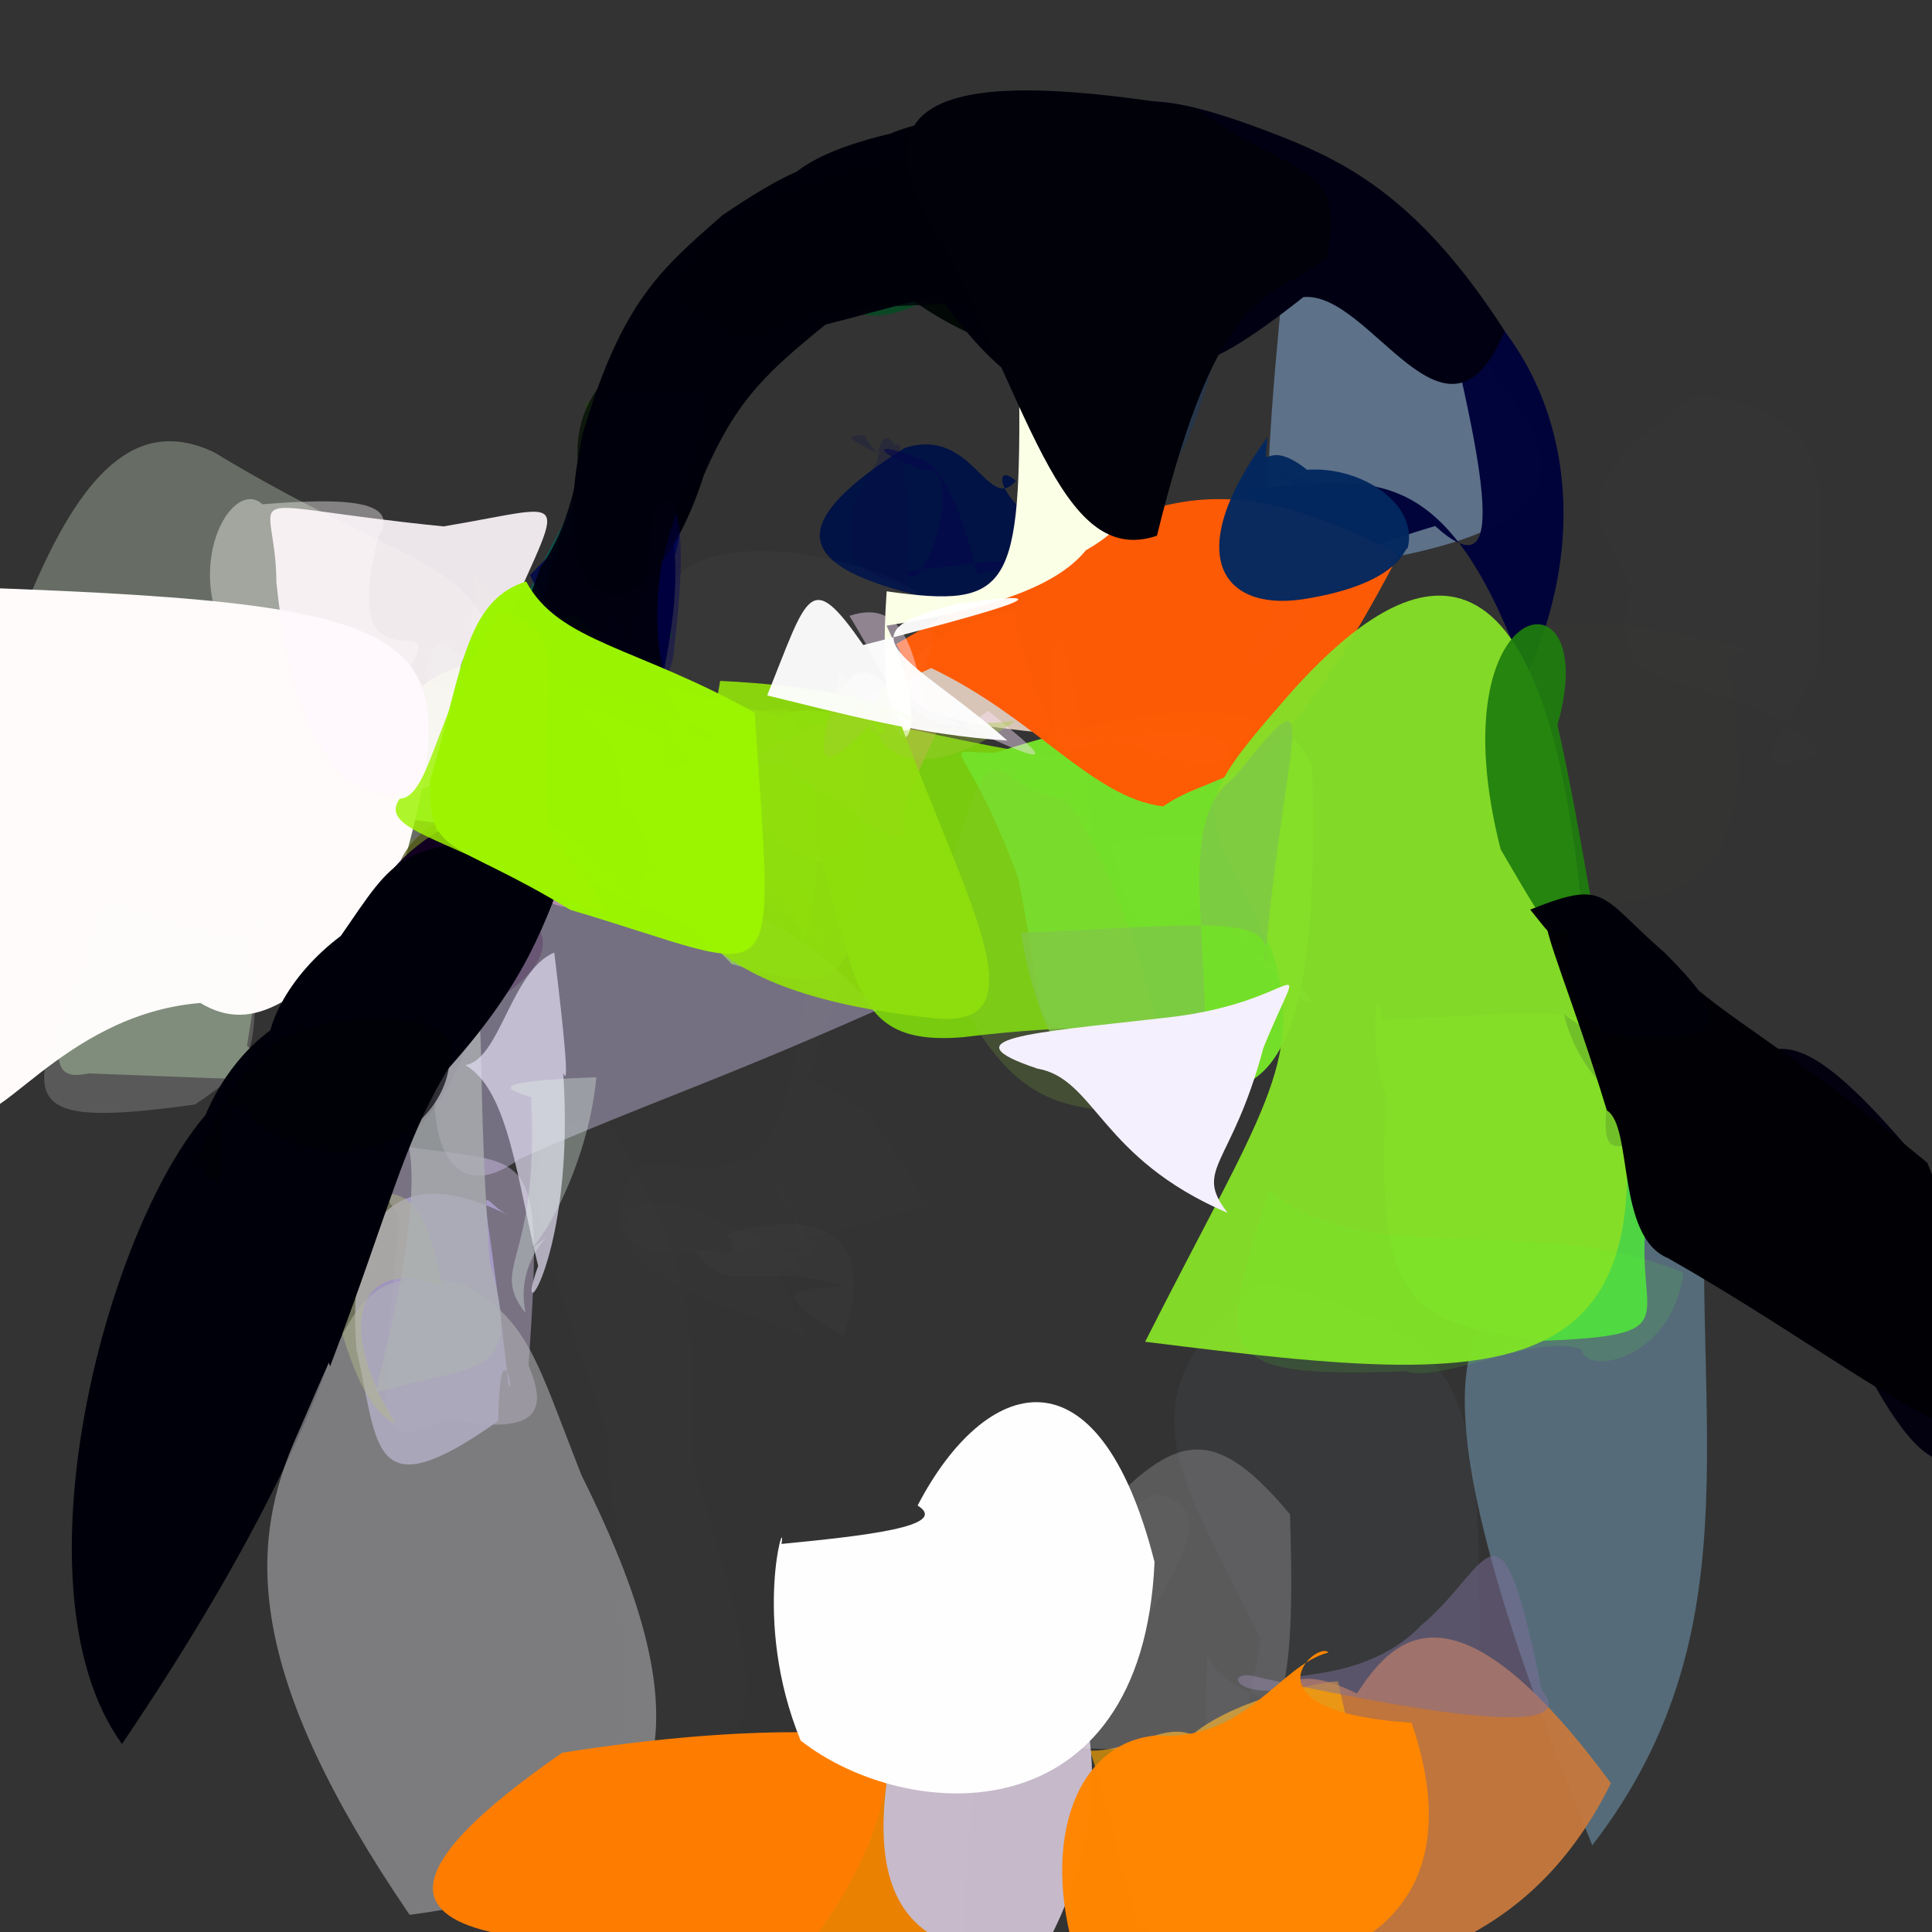 <?xml version="1.0" ?>
<svg xmlns="http://www.w3.org/2000/svg" version="1.1" width="512" height="512">
  <rect width="100%" height="100%" fill="#333333" stroke="none"/>
  <defs/>
  <g>
    <path d="M 197.734 93.146 C 186.804 100.919 179.975 115.577 169.927 138.635 C 178.449 192.376 145.086 159.856 157.99 121.677 C 166.366 98.67 177.503 88.5 187.767 63.209 C 216.744 39.156 237.514 61.232 197.734 93.146" stroke-width="0.0" fill="rgb(22, 20, 33)" opacity="0.825"/>
    <path d="M 392.304 458.299 C 362.522 457.934 324.506 452.425 320.021 438.615 C 317.377 489.991 324.952 484.71 334.202 434.65 C 312.424 389.557 295.591 370.899 334.397 339.511 C 396.696 355.396 391.397 370.697 392.304 458.299" stroke-width="0.0" fill="rgb(150, 181, 210)" opacity="0.046"/>
    <path d="M 176.753 219.257 C 215.704 212.922 185.154 217.926 139.088 205.941 C 153.57 212.988 145.964 224.733 95.56 214.96 C 105.547 186.311 106.182 173.16 150.081 173.697 C 177.226 163.93 174.844 171.314 176.753 219.257" stroke-width="0.0" fill="rgb(168, 255, 114)" opacity="0.83"/>
    <path d="M 102.823 305.772 C 92.955 317.773 106.609 352.324 32.326 462.183 C 1.582 419.709 30.08 318.121 57.934 291.841 C 72.003 274.154 75.72 276.41 73.153 278.412 C 87.174 283.081 114.458 284.984 102.823 305.772" stroke-width="0.0" fill="rgb(0, 0, 10)" opacity="1.0"/>
    <path d="M 140.062 361.802 C 144.869 373.344 143.767 380.86 118.255 376.076 C 99.005 384.68 100.19 381.087 105.892 322.981 C 93.845 302.061 73.966 282.038 96.287 301.849 C 140.075 311.07 144.716 295.885 140.062 361.802" stroke-width="0.0" fill="rgb(197, 182, 217)" opacity="0.483"/>
    <path d="M 219.183 77.51 C 210.874 93.577 199.786 100.757 187.398 110.051 C 189.736 129.546 157.909 107.915 164.114 90.712 C 191.714 84.323 203.832 78.523 216.887 56.476 C 236.509 56.814 267.529 87.538 219.183 77.51" stroke-width="0.0" fill="rgb(9, 3, 96)" opacity="0.879"/>
    <path d="M 328.004 249.562 C 355.571 265.885 350.427 274.818 330.281 250.679 C 334.424 231.219 334.653 227.763 317.889 240.115 C 298.33 254.094 299.823 239.874 294.034 223.31 C 340.981 216.141 334.148 224.884 328.004 249.562" stroke-width="0.0" fill="rgb(252, 255, 250)" opacity="0.433"/>
    <path d="M 175.732 158.489 C 169.258 177.843 170.211 166.335 172.944 164.747 C 145.281 169.237 110.349 170.322 132.117 184.217 C 134.903 164.382 143.213 149.786 152.482 133.081 C 171.612 112.511 174.267 109.458 175.732 158.489" stroke-width="0.0" fill="rgb(5, 90, 77)" opacity="0.801"/>
    <path d="M 133.098 247.14 C 129.033 273.791 114.296 287.419 88.27 292.44 C 87.288 293.205 89.478 276.191 104.842 288.826 C 102.765 299.038 95.705 272.917 119.364 233.415 C 141.439 225.682 150.489 224.489 133.098 247.14" stroke-width="0.0" fill="rgb(42, 19, 174)" opacity="0.688"/>
    <path d="M 136.51 191.93 C 135.314 221.798 120.034 225.107 70.536 235.515 C 66.207 208.548 65.195 197.765 7.445 159.049 C 21.396 125.254 36.081 110.197 56.59 119.778 C 115.561 155.541 129.11 144.595 136.51 191.93" stroke-width="0.0" fill="rgb(228, 248, 218)" opacity="0.294"/>
    <path d="M 454.928 191.301 C 447.638 169.931 422.512 165.113 416.334 171.676 C 444.81 180.244 433.159 178.613 439.716 195.244 C 426.118 211.34 405.696 223.102 423.705 227.723 C 471.261 205.47 451.77 220.354 454.928 191.301" stroke-width="0.0" fill="rgb(228, 236, 215)" opacity="0.0"/>
    <path d="M 263.713 415.928 C 262.321 412.03 252.99 433.843 233.971 437.953 C 213.043 456.482 211.794 432.944 239.717 430.855 C 217.057 414.877 242.802 413.85 268.765 409.235 C 249.417 446.038 235.467 431.794 263.713 415.928" stroke-width="0.0" fill="rgb(250, 255, 239)" opacity="0.052"/>
    <path d="M 134.762 366.923 C 136.61 370.759 132.491 350.659 132.032 376.562 C 97.751 400.897 100.4 382.952 94.456 357.6 C 91.98 325.392 102.707 306.077 134.81 322.099 C 125.75 317.733 127.827 305.052 134.762 366.923" stroke-width="0.0" fill="rgb(167, 157, 200)" opacity="0.931"/>
    <path d="M 453.086 294.918 C 446.196 370.108 467.812 429.583 421.97 489.03 C 367.733 356.16 388.02 340.289 418.718 340.49 C 422.053 313.628 421.403 294.699 439.82 300.883 C 431.578 331.113 432.8 328.769 453.086 294.918" stroke-width="0.0" fill="rgb(95, 123, 140)" opacity="0.783"/>
    <path d="M 304.686 366.598 C 296.748 413.656 289.94 423.375 269.619 428.107 C 246.88 450.488 249.611 426.41 243.587 408.396 C 249.375 381.882 251.027 360.76 253.977 365.445 C 277.683 361.443 312.301 356.288 304.686 366.598" stroke-width="0.0" fill="rgb(255, 254, 255)" opacity="3.2992422e-05"/>
    <path d="M 426.904 472.572 C 402.959 520.953 360.662 525.45 313.13 528.962 C 286.99 480.114 287.177 469.753 325.534 458.357 C 339.295 448.884 340.266 439.34 359.599 448.79 C 368.641 435.093 384.647 415.087 426.904 472.572" stroke-width="0.0" fill="rgb(200, 121, 61)" opacity="0.941"/>
    <path d="M 153.205 168.568 C 157.542 173.737 149.732 177.59 138.449 182.042 C 127.455 196.881 110.815 195.269 126.84 167.71 C 122.095 169.738 128.253 155.586 124.107 150.102 C 138.738 165.856 141.626 181.211 153.205 168.568" stroke-width="0.0" fill="rgb(148, 255, 125)" opacity="0.105"/>
    <path d="M 287.696 143.527 C 302.171 119.136 285.403 146.838 268.535 162.642 C 214.653 154.126 200.265 143.722 239.686 118.741 C 257.77 112.839 261.637 136.181 269.226 127.467 C 262.024 120.856 264.322 137.414 287.696 143.527" stroke-width="0.0" fill="rgb(0, 18, 70)" opacity="0.977"/>
    <path d="M 320.781 325.829 C 328.859 354.319 322.716 359.753 312.976 340.357 C 264.55 338.647 266.412 323.24 253.995 293.675 C 264.849 267.848 252.224 264.928 276.934 269.067 C 284.496 305.486 299.06 309.691 320.781 325.829" stroke-width="0.0" fill="rgb(255, 255, 255)" opacity="0.0"/>
    <path d="M 481.821 177.479 C 468.091 200.12 462.014 207.585 483.24 199.423 C 456.31 174.236 423.142 189.434 432.26 156.19 C 421.279 133.713 415.455 129.236 449.708 104.339 C 493.098 111.584 480.805 131.541 481.821 177.479" stroke-width="0.0" fill="rgb(255, 254, 254)" opacity="0.007"/>
    <path d="M 155.448 106.541 C 149.383 152.857 154.016 157.101 132.842 163.251 C 131.138 176.571 138.197 166.504 153.559 165.718 C 154.93 171.918 160.593 146.779 168.187 140.021 C 163.96 108.567 177.957 104.933 155.448 106.541" stroke-width="0.0" fill="rgb(35, 77, 11)" opacity="0.57"/>
    <path d="M 160.574 226.531 C 142.318 225.35 134.703 228.626 139.521 247.937 C 135.945 267.815 110.167 258.281 107.158 236.538 C 113.245 213.15 129.452 213.628 169.183 210.805 C 168.197 234.462 169.855 239.661 160.574 226.531" stroke-width="0.0" fill="rgb(127, 134, 220)" opacity="0.479"/>
    <path d="M 536.192 343.317 C 522.829 410.087 507.886 392.748 484.821 343.476 C 449.969 333.258 439.121 323.134 437.021 302.177 C 413.039 282.92 427.928 260.261 469.227 278.227 C 478.874 276.392 491.147 282.355 536.192 343.317" stroke-width="0.0" fill="rgb(3, 0, 15)" opacity="0.999"/>
    <path d="M 115.139 252.501 C 145.552 232.283 134.819 247.44 101.2 248.372 C 94.509 244.677 81.347 235.41 80.743 219.649 C 100.107 219.415 126.951 227.486 138.622 221.905 C 103.318 232.265 114.225 239.938 115.139 252.501" stroke-width="0.0" fill="rgb(111, 136, 54)" opacity="0.409"/>
    <path d="M 278.755 93.162 C 286.48 78.71 276.104 78.663 257.209 70.282 C 249.721 80.565 247.323 78.677 251.461 76.132 C 227.104 92.216 218.426 77.392 233.319 77.896 C 286.915 86.23 276.588 94.382 278.755 93.162" stroke-width="0.0" fill="rgb(5, 74, 35)" opacity="0.866"/>
    <path d="M 192.147 242.718 C 193.367 242.047 179.777 241.384 173.748 214.976 C 165.305 212.372 151.288 224.986 167.287 212.33 C 182.908 205.144 210.15 209.138 195.217 222.241 C 177.135 232.072 183.166 231.615 192.147 242.718" stroke-width="0.0" fill="rgb(175, 208, 89)" opacity="0.325"/>
    <path d="M 92.388 274.256 C 107.494 288.175 114.676 276.425 97.933 286.644 C 74.028 307.438 58.452 300.558 71.432 277.607 C 80.935 262.926 94.002 253.136 112.061 243.085 C 99.11 240.648 114.93 250.174 92.388 274.256" stroke-width="0.0" fill="rgb(15, 0, 25)" opacity="0.995"/>
    <path d="M 440.375 305.002 C 464.47 313.772 457.408 316.041 443.963 307.308 C 426.328 316.039 423.742 301.125 423.353 272.638 C 423.873 250.412 421.251 244.631 418.325 242.424 C 425.986 256.778 436.1 265.144 440.375 305.002" stroke-width="0.0" fill="rgb(8, 16, 99)" opacity="0.868"/>
    <path d="M 396.793 101.3 C 426.911 134.638 395.657 146.316 335.453 152.368 C 335.69 97.733 341.78 76.156 340.998 46.409 C 328.533 51.328 323.503 45.73 333.946 72.623 C 346.445 60.603 382.321 65.436 396.793 101.3" stroke-width="0.0" fill="rgb(147, 193, 246)" opacity="0.442"/>
    <path d="M 361.841 157.79 C 364.85 148.059 345.045 139.985 329.11 178.451 C 355.375 160.271 360.108 132.278 368.878 136.079 C 359.153 141.618 358.488 125.608 339.625 126.609 C 336.637 117.491 345.894 133.981 361.841 157.79" stroke-width="0.0" fill="rgb(30, 74, 122)" opacity="0.664"/>
    <path d="M 228.741 194.672 C 231.178 235.931 214.784 236.406 196.405 212.184 C 190.306 203.969 172.072 200.995 174.4 179.387 C 169.71 193.693 176.922 189.205 162.324 172.387 C 162.896 179.88 183.131 184.455 228.741 194.672" stroke-width="0.0" fill="rgb(204, 217, 88)" opacity="0.968"/>
    <path d="M 154.125 390.987 C 181.277 445.592 192.069 496.759 108.552 507.446 C 65.705 444.685 65.709 411.225 77.702 382.663 C 94.629 344.445 95.284 335.227 122.995 340.247 C 140.393 350.351 142.154 360.649 154.125 390.987" stroke-width="0.0" fill="rgb(178, 178, 182)" opacity="0.574"/>
    <path d="M 227.133 367.497 C 263.368 382.88 258.308 400.319 219.235 384.438 C 183.066 400.145 157.051 405.191 142.928 381.236 C 178.333 330.611 207.137 328.742 196.674 336.418 C 235.407 354.419 244.627 354.975 227.133 367.497" stroke-width="0.0" fill="rgb(254, 254, 252)" opacity="0.002"/>
    <path d="M 319.93 82.821 C 331.065 83.547 312.885 82.764 301.634 82.678 C 324.928 113.896 307.408 119.537 281.037 105.27 C 314.773 86.507 325.496 81.281 328.771 45.428 C 340.345 58.045 343.58 78.953 319.93 82.821" stroke-width="0.0" fill="rgb(72, 112, 120)" opacity="0.645"/>
    <path d="M 458.956 274.441 C 484.011 288.461 482.395 297.861 453.818 300.495 C 429.386 280.327 418.369 275.904 425.033 243.42 C 404.986 247.377 414.943 239.948 424.592 251.001 C 436.454 251.952 444.046 259.95 458.956 274.441" stroke-width="0.0" fill="rgb(16, 4, 43)" opacity="0.905"/>
    <path d="M 108.62 176.654 C 119.352 159.785 89.217 185.689 100.225 142.388 C 106.367 132.73 92.477 131.777 69.545 133.638 C 61.529 126.2 47.371 150.643 61.973 172.64 C 90.699 159.975 83.692 185.178 108.62 176.654" stroke-width="0.0" fill="rgb(255, 248, 250)" opacity="0.398"/>
    <path d="M 228.519 229.689 C 225.401 263.611 220.868 262.922 193.881 255.467 C 173.566 233.201 154.92 243.32 149.84 220.435 C 168.888 203.316 175.171 212.834 183.146 205.942 C 206.866 203.232 229.403 191.357 228.519 229.689" stroke-width="0.0" fill="rgb(134, 255, 33)" opacity="0.574"/>
    <path d="M 404.347 179.391 C 382.902 120.267 363.635 126.824 329.558 129.838 C 358.477 155.191 346.289 149.261 380.336 139.41 C 399.646 156.904 394.447 127.766 380.009 70.155 C 415.828 94.198 423.055 139.408 404.347 179.391" stroke-width="0.0" fill="rgb(0, 4, 59)" opacity="0.99"/>
    <path d="M 398.755 87.719 C 383.371 124.557 363.325 76.987 345.402 78.737 C 316.944 101.196 309.647 100.572 295.65 91.329 C 277.991 22.579 292.102 17.684 339.121 36.006 C 357.134 43.14 376.277 52.779 398.755 87.719" stroke-width="0.0" fill="rgb(0, 0, 18)" opacity="1.0"/>
    <path d="M 290.25 231.846 C 314.871 283.212 317.328 267.208 255.091 274.88 C 218.414 277.87 230.231 250.481 205.025 192.115 C 210.652 182.471 230.209 192.84 279.986 200.718 C 274.277 156.475 285.097 154.7 290.25 231.846" stroke-width="0.0" fill="rgb(129, 222, 10)" opacity="0.887"/>
    <path d="M 82.878 325.383 C 87.447 335.293 91.26 370.957 104.834 377.346 C 88.69 351.141 94.586 332.553 117.18 340.805 C 110.239 303.513 100.052 320.112 78.014 319.112 C 87.703 333.773 95.876 347.053 82.878 325.383" stroke-width="0.0" fill="rgb(179, 185, 138)" opacity="0.469"/>
    <path d="M 347.773 203.694 C 350.184 288.734 333.955 306.26 287.345 273.004 C 272.918 271.355 278.353 275.964 269.886 232.827 C 255.618 193.707 247.437 199.571 263.73 199.486 C 311.853 183.971 342.035 185.485 347.773 203.694" stroke-width="0.0" fill="rgb(117, 224, 41)" opacity="0.994"/>
    <path d="M 271.299 430.711 C 267.6 442.315 256.676 451.069 255.574 515.492 C 193.57 549.33 165.961 544.897 143.746 506.641 C 226.654 435.701 262.487 447.388 265.282 439.807 C 248.408 448.703 275.113 483.833 271.299 430.711" stroke-width="0.0" fill="rgb(234, 129, 1)" opacity="0.997"/>
    <path d="M 211.524 88.129 C 203.372 86.085 193.722 100.115 179.551 113.738 C 158.856 126.256 185.565 150.547 182.77 115.607 C 162.528 81.537 175.144 70.059 199.508 61.072 C 261.912 65.469 243.669 73.969 211.524 88.129" stroke-width="0.0" fill="rgb(0, 0, 67)" opacity="0.743"/>
    <path d="M 436.137 324.693 C 433.577 350.052 447.611 353.902 407.698 355.372 C 374.275 349.964 364.238 347.705 367.355 290.043 C 362.838 280.407 364.579 255.368 366.109 270.29 C 435.304 267.509 427.806 260.806 436.137 324.693" stroke-width="0.0" fill="rgb(79, 229, 59)" opacity="0.853"/>
    <path d="M 171.297 240.99 C 157.38 238.119 138.232 247.18 143.558 226.408 C 140.402 250.94 132.14 250.258 128.207 247.992 C 132.641 233.53 147.874 229.376 142.496 218.582 C 152.113 219.518 157.001 226.729 171.297 240.99" stroke-width="0.0" fill="rgb(231, 145, 182)" opacity="0.563"/>
    <path d="M 163.97 142.78 C 113.319 214.631 95.182 219.17 100.486 199.759 C 97.183 199.911 80.056 189.836 71.261 178.703 C 54.538 126.696 34.34 81.314 108.448 100.479 C 161.549 109.432 158.62 111.111 163.97 142.78" stroke-width="0.0" fill="rgb(255, 228, 254)" opacity="0.003"/>
    <path d="M 354.599 445.651 C 368.591 506.979 366.499 525.991 301.484 510.339 C 287.028 452.662 282.823 442.301 279.407 461.976 C 295.988 468.725 306.269 455.652 315.946 459.717 C 328.997 448.894 355.403 444.957 354.599 445.651" stroke-width="0.0" fill="rgb(255, 169, 0)" opacity="0.652"/>
    <path d="M 282.051 199.26 C 337.757 183.054 336.263 213.327 300.247 197.286 C 264.353 191.683 247.54 194.316 237.691 180.939 C 246.018 166.68 259.103 164.268 270.023 161.006 C 267.203 156.176 269.861 176.375 282.051 199.26" stroke-width="0.0" fill="rgb(255, 231, 214)" opacity="0.807"/>
    <path d="M 318.666 263.755 C 314.366 330.62 319.628 347.506 286.303 344.318 C 227.788 310.477 208.361 325.966 247.701 329.383 C 267.328 300.799 267.949 278.873 268.778 270.753 C 264.593 240.533 289.625 239.48 318.666 263.755" stroke-width="0.0" fill="rgb(255, 254, 246)" opacity="0.0"/>
    <path d="M 370.699 146.943 C 335.708 213.817 325.223 202.105 308.216 213.707 C 289.368 211.366 274.522 190.27 246.766 177.039 C 227.158 185.821 246.034 185.853 237.519 170.685 C 298.909 135.328 314.776 117.815 370.699 146.943" stroke-width="0.0" fill="rgb(255, 91, 6)" opacity="0.985"/>
    <path d="M 408.588 447.937 C 421.219 462.328 366.84 451.731 333.862 444.592 C 323.883 441.365 326.29 451.67 345.796 446.664 C 334.295 441.782 360.217 447.795 376.604 430.76 C 395.317 415.105 397.159 391.815 408.588 447.937" stroke-width="0.0" fill="rgb(127, 111, 157)" opacity="0.494"/>
    <path d="M 245.692 187.651 C 287.963 208.382 274.398 198.836 261.817 188.327 C 241.98 204.924 233.029 163.488 222.328 183.886 C 235.894 201.897 249.731 203.695 225.113 163.212 C 240.721 157.969 242.304 175.782 245.692 187.651" stroke-width="0.0" fill="rgb(254, 230, 255)" opacity="0.446"/>
    <path d="M 194.259 99.547 C 185.07 139.287 172.225 145.754 144.902 165.961 C 146.125 144.995 146.465 134.512 162.686 153.935 C 148.91 122.958 147.396 104.963 174.644 89.439 C 204.26 96.891 178.7 104.687 194.259 99.547" stroke-width="0.0" fill="rgb(9, 20, 8)" opacity="0.872"/>
    <path d="M 334.214 50.646 C 299.902 90.718 269.639 102.303 283.843 96.808 C 260.377 91.699 239.934 84.405 212.615 51.549 C 232.945 37.071 257.111 28.6 274.673 31.583 C 303.416 41.46 321.759 33.748 334.214 50.646" stroke-width="0.0" fill="rgb(1, 8, 6)" opacity="0.981"/>
    <path d="M 126.668 267.927 C 118.603 298.397 98.794 316.426 75.407 310.458 C 80.733 299.146 65.794 291.647 84.319 295.202 C 79.578 238.299 81.739 241.68 99.803 242.334 C 143.112 232.11 159.139 250.479 126.668 267.927" stroke-width="0.0" fill="rgb(27, 2, 27)" opacity="0.843"/>
    <path d="M 419.013 239.396 C 455.635 372.664 407.813 368.629 303.476 355.577 C 334.118 294.969 346.103 281.346 337.27 252.458 C 319.857 211.905 311.745 218.158 342.491 183.09 C 367.548 155.29 407.754 126.156 419.013 239.396" stroke-width="0.0" fill="rgb(134, 222, 40)" opacity="0.97"/>
    <path d="M 276.003 433.601 C 291.455 447.304 296.097 482.394 276.017 517.771 C 227.795 521.067 226.201 487.68 246.267 428.018 C 265.369 435.921 269.878 426.598 254.549 416.999 C 262.165 434.442 279.642 432.021 276.003 433.601" stroke-width="0.0" fill="rgb(199, 187, 204)" opacity="0.989"/>
    <path d="M 460.592 206.843 C 457.128 240.338 440.739 239.13 389.896 242.412 C 416.203 200.615 400.228 216.885 382.718 207.726 C 397.61 157.581 410.597 160.834 462.369 171.704 C 452.5 178.664 460.742 166.918 460.592 206.843" stroke-width="0.0" fill="rgb(223, 189, 148)" opacity="0.006"/>
    <path d="M 259.087 152.21 C 295.83 144.023 255.465 149.989 240.406 151.232 C 243.105 161.753 257.576 122.722 244.374 124.465 C 230.971 119.681 230.899 116.291 244.323 121.882 C 251.77 124.528 256.847 143.904 259.087 152.21" stroke-width="0.0" fill="rgb(7, 9, 75)" opacity="0.638"/>
    <path d="M 136.749 170.825 C 143.9 194.368 118.342 197.839 130.087 178.928 C 119.271 175.168 116.759 162.025 112.414 179.083 C 127.015 189.801 134.341 190.952 137.801 154.068 C 133.961 153.328 147.363 168.01 136.749 170.825" stroke-width="0.0" fill="rgb(98, 218, 89)" opacity="0.192"/>
    <path d="M 427.385 265.705 C 454.896 278.12 447.175 281.706 430.618 261.63 C 417.025 260.177 407.299 241.327 397.688 225.085 C 380.243 156.659 425.181 149.154 412.742 192.069 C 419.544 222.215 421.853 244.208 427.385 265.705" stroke-width="0.0" fill="rgb(31, 126, 13)" opacity="0.92"/>
    <path d="M 65.458 277.16 C 78.86 288.126 78.233 286.395 23.536 284.461 C 7.619 287.832 19.848 271.191 20.244 208.108 C 12.42 201.887 8.497 201.414 26.106 249.696 C 75.335 238.573 73.753 223.673 65.458 277.16" stroke-width="0.0" fill="rgb(214, 255, 195)" opacity="0.31"/>
    <path d="M 232.416 267.677 C 187.948 287.399 173.613 291.417 137.625 307.145 C 116.886 322.471 108.063 295.996 121.603 256.543 C 125.515 229.203 128.524 211.178 157.2 220.209 C 173.163 238.125 199.241 230.819 232.416 267.677" stroke-width="0.0" fill="rgb(215, 203, 245)" opacity="0.4"/>
    <path d="M 129.755 334.178 C 138.5 365.53 128.646 360.74 99.496 369.061 C 112.527 318.616 112.395 290.333 98.255 296.753 C 92.889 291.61 98.986 303.701 110.41 289.102 C 134.219 262.901 124.031 250.409 129.755 334.178" stroke-width="0.0" fill="rgb(173, 176, 179)" opacity="0.777"/>
    <path d="M 341.858 401.292 C 344.449 479.641 333.224 462.213 274.59 463.321 C 263.281 449.948 251.281 448.651 267.08 463.989 C 274.331 450.4 280.349 436.306 282.542 411.093 C 308.924 381.421 318.623 373.516 341.858 401.292" stroke-width="0.0" fill="rgb(241, 240, 241)" opacity="0.207"/>
    <path d="M 214.811 303.881 C 212.847 336.436 216.703 337.821 181.739 357.247 C 157.716 330.661 157.019 303.331 152.895 306.541 C 172.202 310.419 211.877 322.712 208.012 335.45 C 195.185 288.595 218.893 294.99 214.811 303.881" stroke-width="0.0" fill="rgb(255, 255, 255)" opacity="0.003"/>
    <path d="M 433.315 274.317 C 435.805 285.208 431.117 305.13 426.364 287.917 C 423.516 309.992 427.727 302.925 440.784 301.787 C 440.397 297.29 420.178 291.925 414.454 268.824 C 430.716 279.825 451.593 297.898 433.315 274.317" stroke-width="0.0" fill="rgb(37, 68, 50)" opacity="0.194"/>
    <path d="M 104.247 238.855 C 79.873 265.558 67.182 274.274 53.098 265.797 C 15.524 268.852 -2.766 303.709 -8.249 292.706 C -18.406 254.111 -23.695 234.148 -7.015 155.659 C 122.505 160.271 124.343 167.982 104.247 238.855" stroke-width="0.0" fill="rgb(254, 251, 250)" opacity="0.999"/>
    <path d="M 212.822 234.356 C 220.567 264.37 226.247 249.168 188.977 231.55 C 160.818 236.921 162.04 201.773 159.237 221.664 C 156.148 182.649 164.824 181.065 170.129 223.529 C 173.976 230.987 210.803 231.886 212.822 234.356" stroke-width="0.0" fill="rgb(166, 188, 18)" opacity="0.542"/>
    <path d="M 250.912 419.425 C 253.901 426.37 246.201 431.498 216.098 470.69 C 218.588 484.522 210.646 473.167 220.832 453.387 C 252.578 453.605 252.597 435.824 245.874 413.446 C 270.781 415.923 266.003 419.394 250.912 419.425" stroke-width="0.0" fill="rgb(249, 159, 77)" opacity="0.431"/>
    <path d="M 335.125 255.407 C 339.047 241.581 318.812 245.213 270.546 247.18 C 277.681 289.388 296.603 298.677 317.74 297.142 C 323.869 255.709 309.359 218.974 326.952 206.153 C 351.784 175.325 340.728 191.927 335.125 255.407" stroke-width="0.0" fill="rgb(128, 199, 74)" opacity="0.754"/>
    <path d="M 501.548 321.918 C 477.305 319.663 449.698 319.974 432.793 315.792 C 440.061 274.142 456.634 258.413 432.206 250.738 C 427.276 300.02 438.724 308.384 446.937 304.43 C 461.962 276.77 481.82 267.437 501.548 321.918" stroke-width="0.0" fill="rgb(3, 0, 42)" opacity="0.716"/>
    <path d="M 131.041 172.424 C 134.181 200.69 124.661 186.513 117.593 206.413 C 97.081 218.26 78.435 205.597 73.25 154.285 C 73.034 128.148 58.998 133.585 117.532 139.503 C 154.584 133.322 148.966 128.883 131.041 172.424" stroke-width="0.0" fill="rgb(255, 247, 251)" opacity="0.906"/>
    <path d="M 510.775 308.185 C 556.827 422.825 512.667 373.547 442.088 333.445 C 428.213 327.848 432.834 298.469 425.831 294.276 C 407.155 232.833 395.552 229.162 441.521 254.298 C 454.835 269.029 472.069 275.931 510.775 308.185" stroke-width="0.0" fill="rgb(0, 0, 5)" opacity="1.0"/>
    <path d="M 259.375 316.232 C 245.026 350.099 244.834 365.898 242.703 393.515 C 213.133 384.086 217.308 372.722 218.122 353.769 C 183.026 348.025 153.426 357.351 158.367 309.398 C 244.717 287.811 250.24 285.995 259.375 316.232" stroke-width="0.0" fill="rgb(255, 255, 255)" opacity="0.0"/>
    <path d="M 183.439 387.227 C 199.947 444.246 210.892 466.643 164.66 474.481 C 167.877 399.381 159.177 396.432 161.559 381.728 C 143.83 329.189 129.35 296.011 160.669 296.372 C 184.631 336.507 184.168 351.511 183.439 387.227" stroke-width="0.0" fill="rgb(234, 213, 230)" opacity="0.005"/>
    <path d="M 212.156 248.156 C 211.823 231.541 183.555 227.605 208.459 237.635 C 196.076 230.593 195.208 234.421 194.125 255.631 C 174.832 195.548 194.594 186.365 209.082 188.21 C 223.259 213.189 213.095 257.585 212.156 248.156" stroke-width="0.0" fill="rgb(136, 237, 5)" opacity="0.614"/>
    <path d="M 149.262 284.308 C 152.586 333.748 135.625 354.834 142.622 335.494 C 137.138 313.535 134.864 288.764 123.284 282.269 C 132.497 280.875 135.412 257.299 146.882 252.425 C 149.515 273.992 150.966 288.823 149.262 284.308" stroke-width="0.0" fill="rgb(222, 217, 239)" opacity="0.737"/>
    <path d="M 176.813 152.232 C 174.712 176.647 174.685 186.049 178.779 196.895 C 133.968 176.603 127.407 181.387 143.651 183.648 C 160.717 164.645 150.846 174.517 140.446 152.395 C 172.602 118.775 187.149 130.555 176.813 152.232" stroke-width="0.0" fill="rgb(5, 12, 72)" opacity="0.959"/>
    <path d="M 172.908 160.888 C 149.28 148.463 172.415 144.719 169.835 180.077 C 174.639 177.741 158.905 187.834 140.703 181.444 C 146.572 127.024 161.734 118.853 171.84 110.656 C 174.584 103.706 179.864 126.675 172.908 160.888" stroke-width="0.0" fill="rgb(0, 2, 28)" opacity="0.874"/>
    <path d="M 239.815 213.524 C 240.272 231.481 232.86 216.784 206.415 203.493 C 221.114 207.075 201.9 198.238 194.939 204.882 C 209.134 191.559 226.029 192.178 239.521 176.544 C 257.625 189.262 253.631 177.212 239.815 213.524" stroke-width="0.0" fill="rgb(228, 171, 110)" opacity="0.372"/>
    <path d="M 138.704 332.382 C 154.554 321.577 135.475 330.068 139.276 347.966 C 129.434 335.286 142.982 335.095 140.743 291.223 C 143.918 290.53 117.811 286.903 158.036 285.479 C 155.748 309.817 142.486 331.773 138.704 332.382" stroke-width="0.0" fill="rgb(227, 244, 234)" opacity="0.344"/>
    <path d="M 238.339 192.814 C 231.546 201.329 210.652 180.224 229.509 213.313 C 221.894 212.38 216.281 199.568 179.283 215.564 C 169.317 168.492 165.268 141.3 212.371 146.729 C 253.621 154.42 252.48 162.447 238.339 192.814" stroke-width="0.0" fill="rgb(254, 238, 255)" opacity="0.021"/>
    <path d="M 309.765 411.252 C 305.049 411.041 292.958 426.111 229.716 476.543 C 196.5 456.592 184.692 449.384 186.497 409.033 C 234.866 379.886 243.79 374.182 260.129 365.291 C 286.897 346.668 297.612 349.034 309.765 411.252" stroke-width="0.0" fill="rgb(254, 254, 254)" opacity="0.001"/>
    <path d="M 165.27 168.906 C 180.229 163.912 158.767 183.27 142.437 202.488 C 136.812 202.715 139.091 180.483 122.82 181.573 C 118.842 174.039 127.177 162.831 164.503 162.768 C 172.838 162.228 190.118 172.558 165.27 168.906" stroke-width="0.0" fill="rgb(18, 104, 4)" opacity="0.524"/>
    <path d="M 127.505 248.59 C 128.12 214.602 135.366 230.435 138.048 209.899 C 104.915 217.126 96.365 231.7 112.55 257.865 C 118.526 221.769 141.564 230.813 118.023 218.83 C 101.804 238.775 107.122 246.78 127.505 248.59" stroke-width="0.0" fill="rgb(78, 82, 17)" opacity="0.713"/>
    <path d="M 294.785 91.857 C 289.742 88.897 280.812 110.298 289.455 120.405 C 272.641 110.578 261.448 93.037 280.884 100.533 C 300.73 142.339 313.189 134.212 323.248 88.017 C 324.501 71.183 317.035 99.048 294.785 91.857" stroke-width="0.0" fill="rgb(0, 58, 137)" opacity="0.243"/>
    <path d="M 183.51 231.459 C 180.159 186.628 170.164 230.898 168.18 244.295 C 133.996 234.218 114.187 233.685 114.87 212.53 C 120.751 157.042 145.435 167.049 167.068 181.84 C 194.058 192.343 180.346 184.695 183.51 231.459" stroke-width="0.0" fill="rgb(104, 240, 10)" opacity="0.685"/>
    <path d="M 173.485 188.825 C 168.122 181.443 152.535 192.322 138.949 180.365 C 152.646 178.636 128.582 191.056 166.826 178.371 C 133.633 144.062 153.162 160.227 168.741 119.757 C 181.783 137.231 181.234 156.127 173.485 188.825" stroke-width="0.0" fill="rgb(0, 0, 42)" opacity="0.993"/>
    <path d="M 374.081 456.543 C 391.849 508.359 356.967 531.958 286.075 521.406 C 275.281 490.112 284.174 462.125 306.145 459.937 C 330.366 461.622 338.855 441.29 352.047 437.941 C 349.16 434.491 327.754 453.47 374.081 456.543" stroke-width="0.0" fill="rgb(255, 134, 0)" opacity="0.989"/>
    <path d="M 223.475 353.916 C 231.111 333.169 224.035 317.925 192.57 327.07 C 197.404 334.444 190.933 331.229 184.22 331.425 C 193.048 344.468 199.536 333.474 223.416 340.834 C 204.748 341.642 207.955 344.624 223.475 353.916" stroke-width="0.0" fill="rgb(247, 255, 255)" opacity="0.017"/>
    <path d="M 290.854 451.955 C 281.265 427.094 283.825 423.373 301.277 436.854 C 299.689 429.814 329.906 398.882 305.788 396.032 C 276.744 410.94 306.403 438.315 294.24 440.775 C 291.044 409.61 298.839 420.255 290.854 451.955" stroke-width="0.0" fill="rgb(241, 255, 186)" opacity="0.017"/>
    <path d="M 419.153 357.688 C 408.432 352.872 381.749 366.663 372.772 363.405 C 320.264 365.389 322.707 359.084 336.344 315.32 C 362.727 337.51 405.477 320.478 446.134 337.269 C 443.08 360.496 420.366 364.601 419.153 357.688" stroke-width="0.0" fill="rgb(83, 255, 42)" opacity="0.12"/>
    <path d="M 232.713 349.455 C 219.391 360.374 226.358 349.908 205.854 353.716 C 214.186 351.78 195.686 345.337 192.512 321.019 C 192.174 319.763 197.591 317.574 248.576 323.726 C 250.95 309.517 225.144 322.878 232.713 349.455" stroke-width="0.0" fill="rgb(253, 255, 255)" opacity="0"/>
    <path d="M 311.782 283.384 C 309.306 264.386 311.301 284.712 314.834 296.208 C 284.331 291.814 268.617 301.906 246.321 247.359 C 265.828 181.463 259.794 209.46 282.649 211.884 C 303.204 241.363 306.47 281.728 311.782 283.384" stroke-width="0.0" fill="rgb(143, 205, 63)" opacity="0.176"/>
    <path d="M 287.758 145.842 C 279.447 156.1 260.404 161.742 234.946 165.812 C 251.614 200.885 230.942 212.864 234.979 156.705 C 267.762 161.357 270.705 156.418 270.061 99.887 C 310.782 115.053 308.127 134.268 287.758 145.842" stroke-width="0.0" fill="rgb(250, 255, 230)" opacity="1.0"/>
    <path d="M 205.049 314.4 C 208.083 311.223 218.369 342.235 205.411 334.869 C 214.32 358.321 219.764 355.836 199.408 348.725 C 165.665 339.381 154.919 317.518 178.011 318.569 C 215.845 333 224.96 343.472 205.049 314.4" stroke-width="0.0" fill="rgb(251, 255, 254)" opacity="0.006"/>
    <path d="M 219.915 410.689 C 229.813 438.846 250.943 464.816 216.713 512.311 C 108 520.985 87.537 507.224 148.979 464.501 C 241.39 449.903 273.014 468.649 263.264 473.8 C 222.568 424.858 222.53 416.591 219.915 410.689" stroke-width="0.0" fill="rgb(254, 125, 0)" opacity="0.998"/>
    <path d="M 232.963 127.857 C 249.417 122.975 215.339 115.526 228.999 115.304 C 239.657 133.577 243.186 104.986 230.293 125.616 C 214.565 155.334 239.158 152.12 240.317 156.652 C 243.421 109.646 230.273 108.685 232.963 127.857" stroke-width="0.0" fill="rgb(6, 12, 76)" opacity="0.242"/>
    <path d="M 230.646 76.538 C 204.855 97.079 196.62 102.903 186.554 125.838 C 171.788 172.158 142.803 167.787 154.518 114.614 C 164.99 79.533 175.266 71.316 191.424 57.049 C 221.581 36.626 233.557 35.379 230.646 76.538" stroke-width="0.0" fill="rgb(0, 0, 10)" opacity="1.0"/>
    <path d="M 237.803 189.321 C 254.994 237.14 277.789 273.546 246.873 269.771 C 175.36 262.041 179.376 235.032 166.024 211.634 C 193.129 190.361 184.913 213.73 190.851 180.447 C 240.334 182.793 249.407 195.425 237.803 189.321" stroke-width="0.0" fill="rgb(144, 223, 12)" opacity="0.938"/>
    <path d="M 191.696 193.605 C 187.891 221.597 212.596 213.387 164.383 214.494 C 163.688 197.139 164.538 192.493 138.62 183.316 C 127.966 178.52 162.909 172.566 169.725 177.528 C 166.854 178.954 178.114 184.985 191.696 193.605" stroke-width="0.0" fill="rgb(136, 226, 0)" opacity="0.688"/>
    <path d="M 318.995 100.358 C 289.995 115.875 269.372 108.304 248.865 78.176 C 206.056 88.678 203.452 93.821 205.164 73.935 C 199.191 53.149 205.773 42.621 236.034 35.392 C 259.979 25.143 289.319 38.904 318.995 100.358" stroke-width="0.0" fill="rgb(0, 0, 11)" opacity="0.99"/>
    <path d="M 280.762 71.725 C 258.548 87.211 219.042 75.997 206.269 86.74 C 189.644 90.892 196.74 85.594 180.195 80.207 C 177.402 72.458 194.305 55.153 209.667 51.079 C 244.956 39.764 268.238 32.342 280.762 71.725" stroke-width="0.0" fill="rgb(0, 0, 9)" opacity="0.775"/>
    <path d="M 135.004 250.016 C 129.79 258.143 125.515 270.765 112.105 282.324 C 89.825 309.752 60.531 278.19 90.271 260.176 C 97.113 234.913 105.897 223.254 128.392 214.387 C 140.716 219.838 150.986 225.874 135.004 250.016" stroke-width="0.0" fill="rgb(18, 0, 32)" opacity="0.995"/>
    <path d="M 351.522 68.41 C 336.279 80.264 323.389 73.694 306.602 141.972 C 280.52 150.862 272.389 104.571 246.327 58.629 C 224.533 19.77 265.275 20.13 316.449 28.525 C 343.632 47.805 356.897 42.376 351.522 68.41" stroke-width="0.0" fill="rgb(0, 1, 9)" opacity="1.0"/>
    <path d="M 234.462 181.822 C 225.514 191.846 236.464 214.158 269.022 191.112 C 229.642 193.724 229.365 196.406 231.674 190.947 C 211.999 212.022 218.769 194.33 222.644 178.301 C 237.178 198.866 245.547 207.287 234.462 181.822" stroke-width="0.0" fill="rgb(163, 203, 52)" opacity="0.366"/>
    <path d="M 66.912 247.432 C 68.508 279.566 68.161 281.513 51.678 292.707 C 6.086 298.984 4.737 293.513 21.73 256.799 C 29.126 231.686 21.679 238.814 58.174 247.284 C 84.78 247.417 63.35 236.288 66.912 247.432" stroke-width="0.0" fill="rgb(250, 254, 246)" opacity="0.191"/>
    <path d="M 299.883 362.334 C 276.459 363.604 277.298 380.858 272.92 396.477 C 258.222 380.671 255.161 349.506 238.933 340.977 C 230.953 343.09 250.683 334.925 256.318 337.427 C 292.368 341.025 304.716 346.375 299.883 362.334" stroke-width="0.0" fill="rgb(252, 254, 253)" opacity="0.0"/>
    <path d="M 218.568 346.529 C 235.481 362.433 267.554 367.252 241.464 385.109 C 205.016 417.473 166.905 410.857 157.062 349.222 C 178.034 307.835 214.895 315.777 255.554 336.282 C 227.776 346.892 225.962 356.703 218.568 346.529" stroke-width="0.0" fill="rgb(254, 255, 255)" opacity="0.001"/>
    <path d="M 213.711 342.199 C 215.47 358.646 205.993 352.99 197.926 335.482 C 173.039 332.079 177.022 331.235 155.692 345.52 C 158.864 331.682 177.64 316.439 194.719 335.032 C 198.136 317.074 200.131 328.163 213.711 342.199" stroke-width="0.0" fill="rgb(254, 255, 255)" opacity="0.0"/>
    <path d="M 334.817 277.69 C 326.398 309.319 316.125 309.627 325.358 321.444 C 291.346 306.912 290.359 285.856 274.875 283.18 C 250.974 275.153 272.636 273.82 308.256 269.776 C 345.947 265.906 346.811 248.252 334.817 277.69" stroke-width="0.0" fill="rgb(245, 240, 254)" opacity="1"/>
    <path d="M 262.638 386.708 C 257.997 420.904 253.314 428.383 242.053 433.48 C 251.523 427.884 262.331 420.261 265.904 396.92 C 227.139 411.574 242.574 402.904 247.345 357.789 C 280.304 351.544 283.344 381.395 262.638 386.708" stroke-width="0.0" fill="rgb(254, 255, 255)" opacity="0.0"/>
    <path d="M 253.955 159.989 C 220.064 168.004 242.808 174.82 266.944 196.255 C 244.159 194.869 222.926 189.075 203.316 184.293 C 214.173 157.302 214.547 150.426 228.775 170.943 C 276.484 158.745 279.48 156.494 253.955 159.989" stroke-width="0.0" fill="rgb(255, 255, 255)" opacity="0.954"/>
    <path d="M 305.964 413.94 C 302.793 486.839 240.586 483.473 212.179 461.263 C 198.94 429.061 208.529 399.972 207.105 409.162 C 228.876 407.036 251.972 404.513 243.178 398.972 C 260.987 364.767 291.044 355.248 305.964 413.94" stroke-width="0.0" fill="rgb(255, 254, 255)" opacity="0.998"/>
    <path d="M 172.914 135.436 C 171.463 174.552 161.594 178.424 147.59 178.256 C 170.192 167.571 159.643 146.037 166.414 179.772 C 175.255 187.581 178.609 176.447 178.733 171.072 C 183.681 129.717 176.463 129.355 172.914 135.436" stroke-width="0.0" fill="rgb(0, 0, 98)" opacity="0.386"/>
    <path d="M 441.169 252.498 C 456.755 268.135 462.287 277.642 426.21 274.209 C 412.369 267.824 413.45 240.631 419.189 245.699 C 409.727 247.911 412.664 249.831 405.53 241.054 C 425.971 232.891 423.724 237.375 441.169 252.498" stroke-width="0.0" fill="rgb(0, 0, 8)" opacity="1.0"/>
    <path d="M 372.996 145.437 C 372.278 144.177 372.324 154.665 344.979 158.856 C 323.599 161.888 313.171 146.749 335.884 115.843 C 335.011 127.204 334.7 115.134 346.385 124.494 C 361.091 123.488 376.161 133.858 372.996 145.437" stroke-width="0.0" fill="rgb(3, 40, 95)" opacity="0.966"/>
    <path d="M 214.346 285.507 C 225.908 293.992 227.289 286.078 245.432 319.336 C 172.702 341.722 152.985 333.712 169.215 308.799 C 200.982 309.104 206.793 316.326 214.33 255.795 C 242.049 221.07 225.175 248.259 214.346 285.507" stroke-width="0.0" fill="rgb(255, 238, 246)" opacity="0.006"/>
    <path d="M 152.055 224.448 C 144.058 245.286 140.029 260.62 115.049 287.304 C 59.33 307.98 62.307 269.065 90.306 248.04 C 104.865 227.022 105.684 222.341 143.249 223.248 C 139.513 231.358 144.693 239.007 152.055 224.448" stroke-width="0.0" fill="rgb(0, 0, 11)" opacity="1.0"/>
    <path d="M 174.106 377.937 C 169.438 356.832 165.534 363.033 173.325 358.943 C 173.506 341.706 160.857 346.334 165.444 332.746 C 149.899 314.058 154.022 315.548 161.768 342.854 C 157.773 341.242 168.347 346.776 174.106 377.937" stroke-width="0.0" fill="rgb(255, 255, 244)" opacity="0.0"/>
    <path d="M 175.354 149.355 C 169.646 185.469 186.791 200.669 189.976 194.747 C 135.127 170.647 128.7 190.436 143.152 150.608 C 153.907 134.47 150.66 125.49 160.754 104.074 C 202.206 98.648 185.633 107.6 175.354 149.355" stroke-width="0.0" fill="rgb(0, 0, 14)" opacity="0.919"/>
    <path d="M 200.006 188.902 C 205.081 267.347 208.901 258.194 151.133 241.114 C 119.991 222.101 113.457 227.434 113.992 206.749 C 122.469 178.261 123.161 159.212 139.434 154.092 C 148.053 170.262 169.015 171.425 200.006 188.902" stroke-width="0.0" fill="rgb(155, 244, 0)" opacity="0.994"/>
    <path d="M 186.868 342.242 C 201.484 337.225 217.496 347.818 187.786 332.873 C 191.95 309.688 177.685 317.514 185.277 322.978 C 185.13 294.984 193.042 281.224 165.086 294.155 C 189.569 330.269 190.675 312.833 186.868 342.242" stroke-width="0.0" fill="rgb(236, 242, 241)" opacity="0.0"/>
    <path d="M 118.92 282.973 C 106.768 302.938 103.3 320.502 87.477 362.107 C 72.656 320.008 79.855 320.692 50.088 318.419 C 48.896 291.827 70.997 263.876 92.32 267.081 C 124.463 283.295 135.414 261.643 118.92 282.973" stroke-width="0.0" fill="rgb(0, 0, 10)" opacity="1.0"/>
    <path d="M 118.98 282.639 C 116.604 301.203 87.451 317.512 63.195 292.987 C 52.65 293.825 64.652 325.466 52.319 307.65 C 63.467 278.073 77.093 272.586 84.307 272.39 C 76.864 271.733 126.412 263.098 118.98 282.639" stroke-width="0.0" fill="rgb(0, 0, 6)" opacity="0.689"/>
    <path d="M 145.631 220.451 C 168.745 249.569 163.219 244.299 129.151 228.992 C 112.832 221.074 101.144 218.332 105.946 211.655 C 114.287 211.255 115.354 187.437 132.641 162.022 C 153.596 168.396 141.961 181.308 145.631 220.451" stroke-width="0.0" fill="rgb(158, 244, 0)" opacity="0.827"/>
  </g>
</svg>
